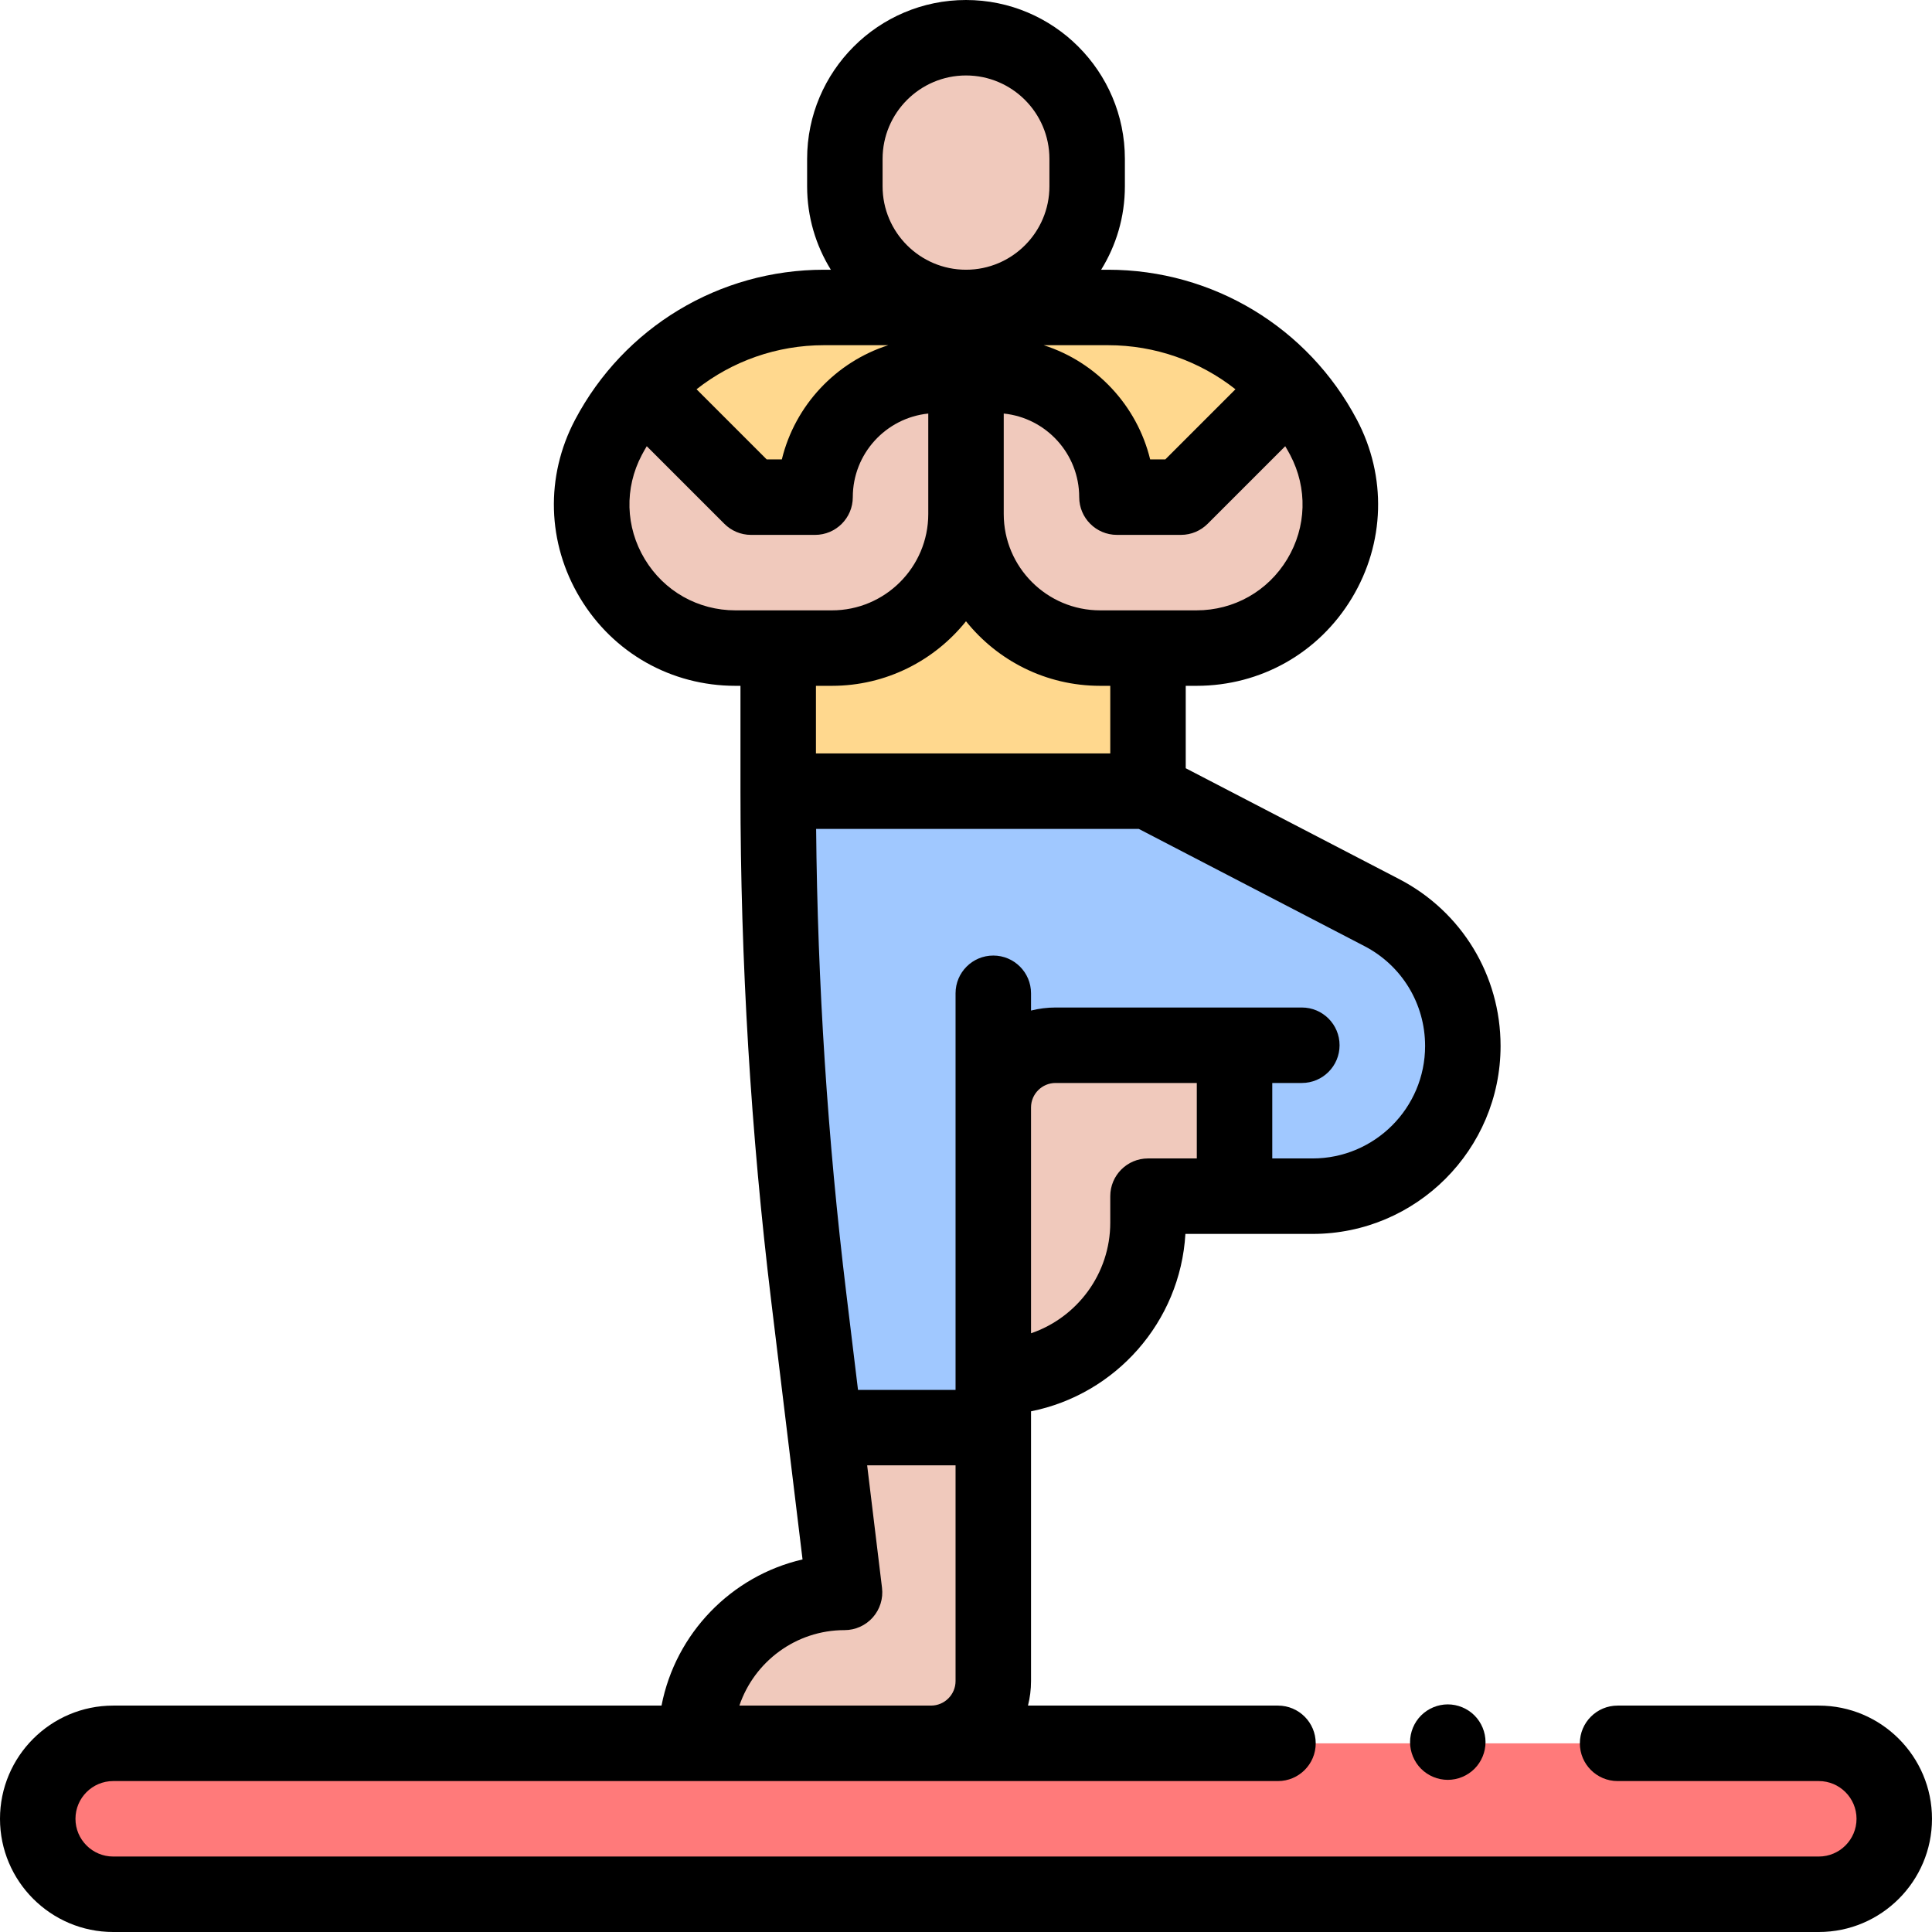<svg id="Capa_1" enable-background="new 0 0 512 512" height="512" viewBox="0 0 512 512" width="512" xmlns="http://www.w3.org/2000/svg"><g id="XMLID_1219_"><path id="XMLID_1187_" d="m256 10c-17.732 0-32.106 14.374-32.106 32.106v7.269c0 17.732 14.374 32.106 32.106 32.106 17.732 0 32.106-14.374 32.106-32.106v-7.269c0-17.732-14.374-32.106-32.106-32.106z" fill="#f0c9bc"/><path id="XMLID_1063_" d="m206.232 153h98v56.667h-98z" fill="#ffd88e"/><path id="XMLID_1061_" d="m296 131.75c0-17.821-14.447-32.268-32.268-32.268h-7.732v36.737c0 19.623 15.908 35.531 35.531 35.531h25.563c28.669 0 47.049-30.493 33.661-55.844-11.183-21.175-33.165-34.425-57.111-34.425h-37.516-.254-37.516c-23.947 0-45.928 13.25-57.111 34.425-13.389 25.351 4.991 55.844 33.66 55.844h25.563c19.623 0 35.531-15.908 35.531-35.531v-36.737h-7.732c-17.821 0-32.268 14.447-32.268 32.268" fill="#ffd88e"/><path id="XMLID_1511_" d="m350.755 115.906c-2.498-4.729-5.54-9.056-9.018-12.933l-28.776 28.776h-16.961c0-17.821-14.446-32.267-32.266-32.268h-.002-7.732v36.737c0 19.623 15.908 35.531 35.531 35.531h25.563c28.669.001 47.049-30.492 33.661-55.843z" fill="#f0c9bc"/><path id="XMLID_1195_" d="m161.245 115.906c2.498-4.729 5.54-9.056 9.018-12.933l28.776 28.776h16.961c0-17.821 14.446-32.267 32.266-32.268h.002 7.732v36.737c0 19.623-15.908 35.531-35.531 35.531h-25.563c-28.669.001-47.049-30.492-33.661-55.843z" fill="#f0c9bc"/><path id="XMLID_1033_" d="m366.203 241.853-61.971-32.186h-98c0 44.848 2.707 89.655 8.106 134.177l9.478 78.156c-21.769 0-39.416 17.647-39.416 39.416v.584h62.332c9.113 0 16.5-7.387 16.5-16.5v-80.5c22.644 0 41-18.356 41-41v-7h43.62c21.989 0 39.814-17.825 39.814-39.814.001-14.861-8.275-28.484-21.463-35.333z" fill="#a0c8ff"/><path id="XMLID_1190_" d="m263.232 365c22.644 0 41-18.356 41-41v-7h21.217v-40h-62.217z" fill="#f0c9bc"/><path id="XMLID_1110_" d="m218.52 378.333 5.296 43.667c-21.769 0-39.416 17.647-39.416 39.416v.584h62.332c9.113 0 16.5-7.387 16.5-16.5v-67.167z" fill="#f0c9bc"/><path id="XMLID_923_" d="m482 502h-452c-11.046 0-20-8.954-20-20 0-11.046 8.954-20 20-20h452c11.046 0 20 8.954 20 20 0 11.046-8.954 20-20 20z" fill="#ff7a7a"/><g id="XMLID_480_"><path id="XMLID_504_" d="m482 452h-53.322c-5.523 0-10 4.478-10 10s4.477 10 10 10h53.322c5.514 0 10 4.486 10 10s-4.486 10-10 10h-452c-5.514 0-10-4.486-10-10s4.486-10 10-10h308.678c5.523 0 10-4.478 10-10s-4.477-10-10-10h-66.255c.527-2.081.809-4.258.809-6.5v-71.487c22.397-4.471 39.551-23.657 40.913-47.013h33.708c27.467 0 49.814-22.347 49.814-49.814 0-18.666-10.29-35.605-26.854-44.208l-56.581-29.386v-21.842h2.862c17 0 32.39-8.692 41.166-23.252 8.776-14.561 9.276-32.228 1.337-47.261-12.951-24.522-38.223-39.755-65.954-39.755h-1.827c3.983-6.43 6.29-14.002 6.29-22.106v-7.27c0-23.217-18.889-42.106-42.106-42.106s-42.106 18.889-42.106 42.106v7.27c0 8.104 2.307 15.676 6.29 22.106h-1.827c-27.731 0-53.003 15.233-65.955 39.755-7.939 15.033-7.439 32.701 1.337 47.261s24.166 23.252 41.166 23.252h1.326v27.917c0 45.079 2.751 90.627 8.179 135.381l8.272 68.217c-18.893 4.366-33.664 19.602-37.372 38.735h-145.31c-16.542 0-30 13.458-30 30s13.458 30 30 30h452c16.542 0 30-13.458 30-30s-13.458-30-30-30zm-177.768-145c-5.523 0-10 4.478-10 10v7c0 13.595-8.8 25.165-21 29.336v-51.669-8.167c0-3.584 2.916-6.5 6.5-6.5h37.433v20zm73.435-29.814c0 16.439-13.375 29.814-29.814 29.814h-10.688v-20h7.835c5.523 0 10-4.478 10-10s-4.477-10-10-10h-65.268c-2.242 0-4.419.282-6.5.809v-4.578c0-5.522-4.477-10-10-10s-10 4.478-10 10v105.102h-25.851l-3.116-25.693c-4.93-40.651-7.607-81.969-7.982-122.973h85.507l59.804 31.061c9.914 5.148 16.073 15.286 16.073 26.458zm-36.536-129.014c-5.125 8.502-14.11 13.578-24.037 13.578h-25.563c-14.078 0-25.531-11.453-25.531-25.531v-26.623c11.217 1.14 20 10.641 20 22.154 0 5.523 4.477 10 10 10h16.961c2.761 0 5.261-1.119 7.071-2.929l20.57-20.57c.452.763.892 1.535 1.31 2.325 4.636 8.778 4.344 19.094-.781 27.596zm-13.723-45.012-18.59 18.59h-4.013c-3.487-14.322-14.292-25.812-28.213-30.269h17.051c12.502 0 24.317 4.236 33.765 11.679zm-93.514-61.054c0-12.189 9.917-22.106 22.106-22.106s22.106 9.917 22.106 22.106v7.27c0 12.189-9.917 22.106-22.106 22.106s-22.106-9.917-22.106-22.106zm1.514 49.375c-13.921 4.456-24.726 15.946-28.213 30.269h-4.013l-18.59-18.59c9.449-7.443 21.264-11.678 33.765-11.678h17.051zm-64.539 56.691c-5.125-8.502-5.417-18.818-.781-27.596.417-.79.858-1.562 1.31-2.325l20.571 20.571c1.81 1.81 4.31 2.929 7.071 2.929h16.96c5.523 0 10-4.477 10-10 0-11.513 8.783-21.014 20-22.154v26.623c0 14.078-11.453 25.531-25.531 25.531h-25.563c-9.927-.001-18.913-5.077-24.037-13.579zm49.6 33.578c14.36 0 27.18-6.689 35.531-17.107 8.351 10.418 21.171 17.107 35.531 17.107h2.701v17.917h-78v-17.917zm3.347 250.25c2.862 0 5.586-1.227 7.484-3.368s2.788-4.994 2.443-7.836l-3.937-32.463h23.426v57.167c0 3.584-2.916 6.5-6.5 6.5h-50.787c3.935-11.616 14.943-20 27.871-20z"/><path id="XMLID_513_" d="m376.61 454.609c-1.86 1.86-2.93 4.44-2.93 7.07s1.07 5.21 2.93 7.07c1.86 1.859 4.43 2.93 7.07 2.93 2.63 0 5.21-1.07 7.07-2.93s2.93-4.44 2.93-7.07-1.07-5.21-2.93-7.07c-1.86-1.859-4.44-2.93-7.07-2.93-2.64.001-5.21 1.071-7.07 2.93z"/></g></g></svg>